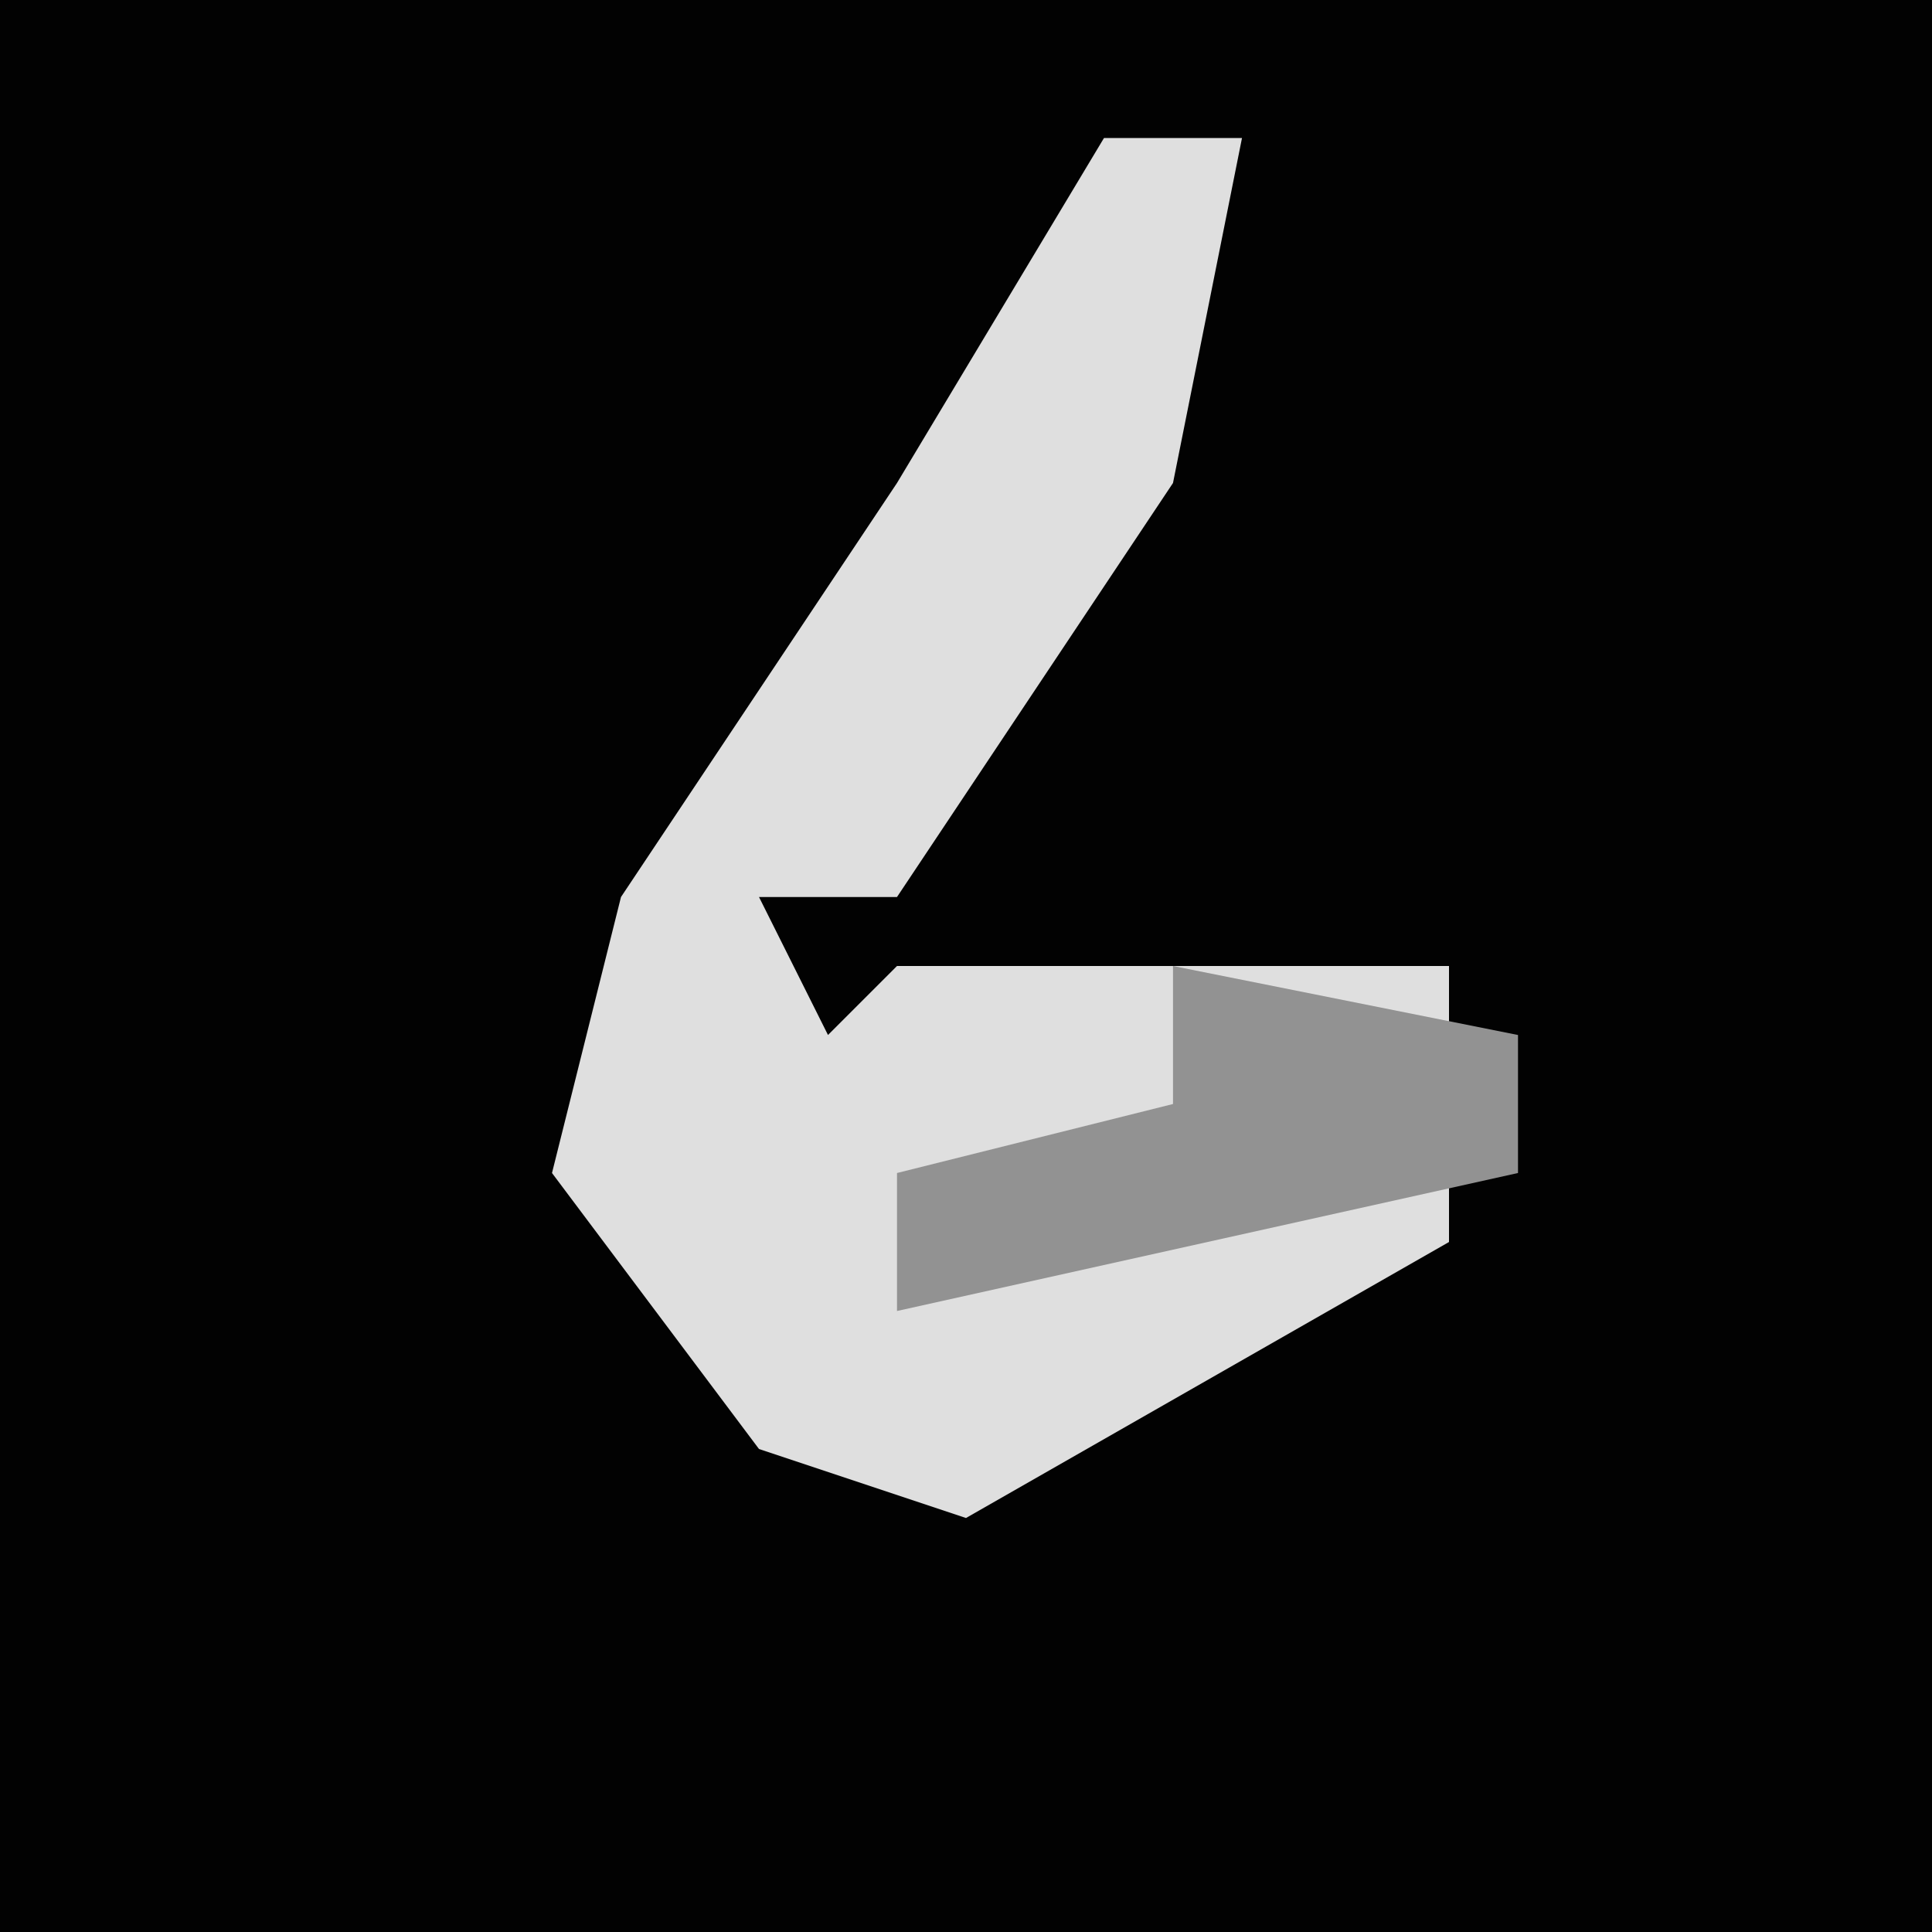 <?xml version="1.0" encoding="UTF-8"?>
<svg version="1.1" xmlns="http://www.w3.org/2000/svg" width="28" height="28">
<path d="M0,0 L28,0 L28,28 L0,28 Z " fill="#020202" transform="translate(0,0)"/>
<path d="M0,0 L2,0 L1,5 L-3,11 L-5,11 L-4,13 L-3,12 L5,12 L5,16 L-2,20 L-5,19 L-8,15 L-7,11 L-3,5 Z " fill="#DFDFDF" transform="translate(16,2)"/>
<path d="M0,0 L5,1 L5,3 L-4,5 L-4,3 L0,2 Z " fill="#929292" transform="translate(17,14)"/>
</svg>
